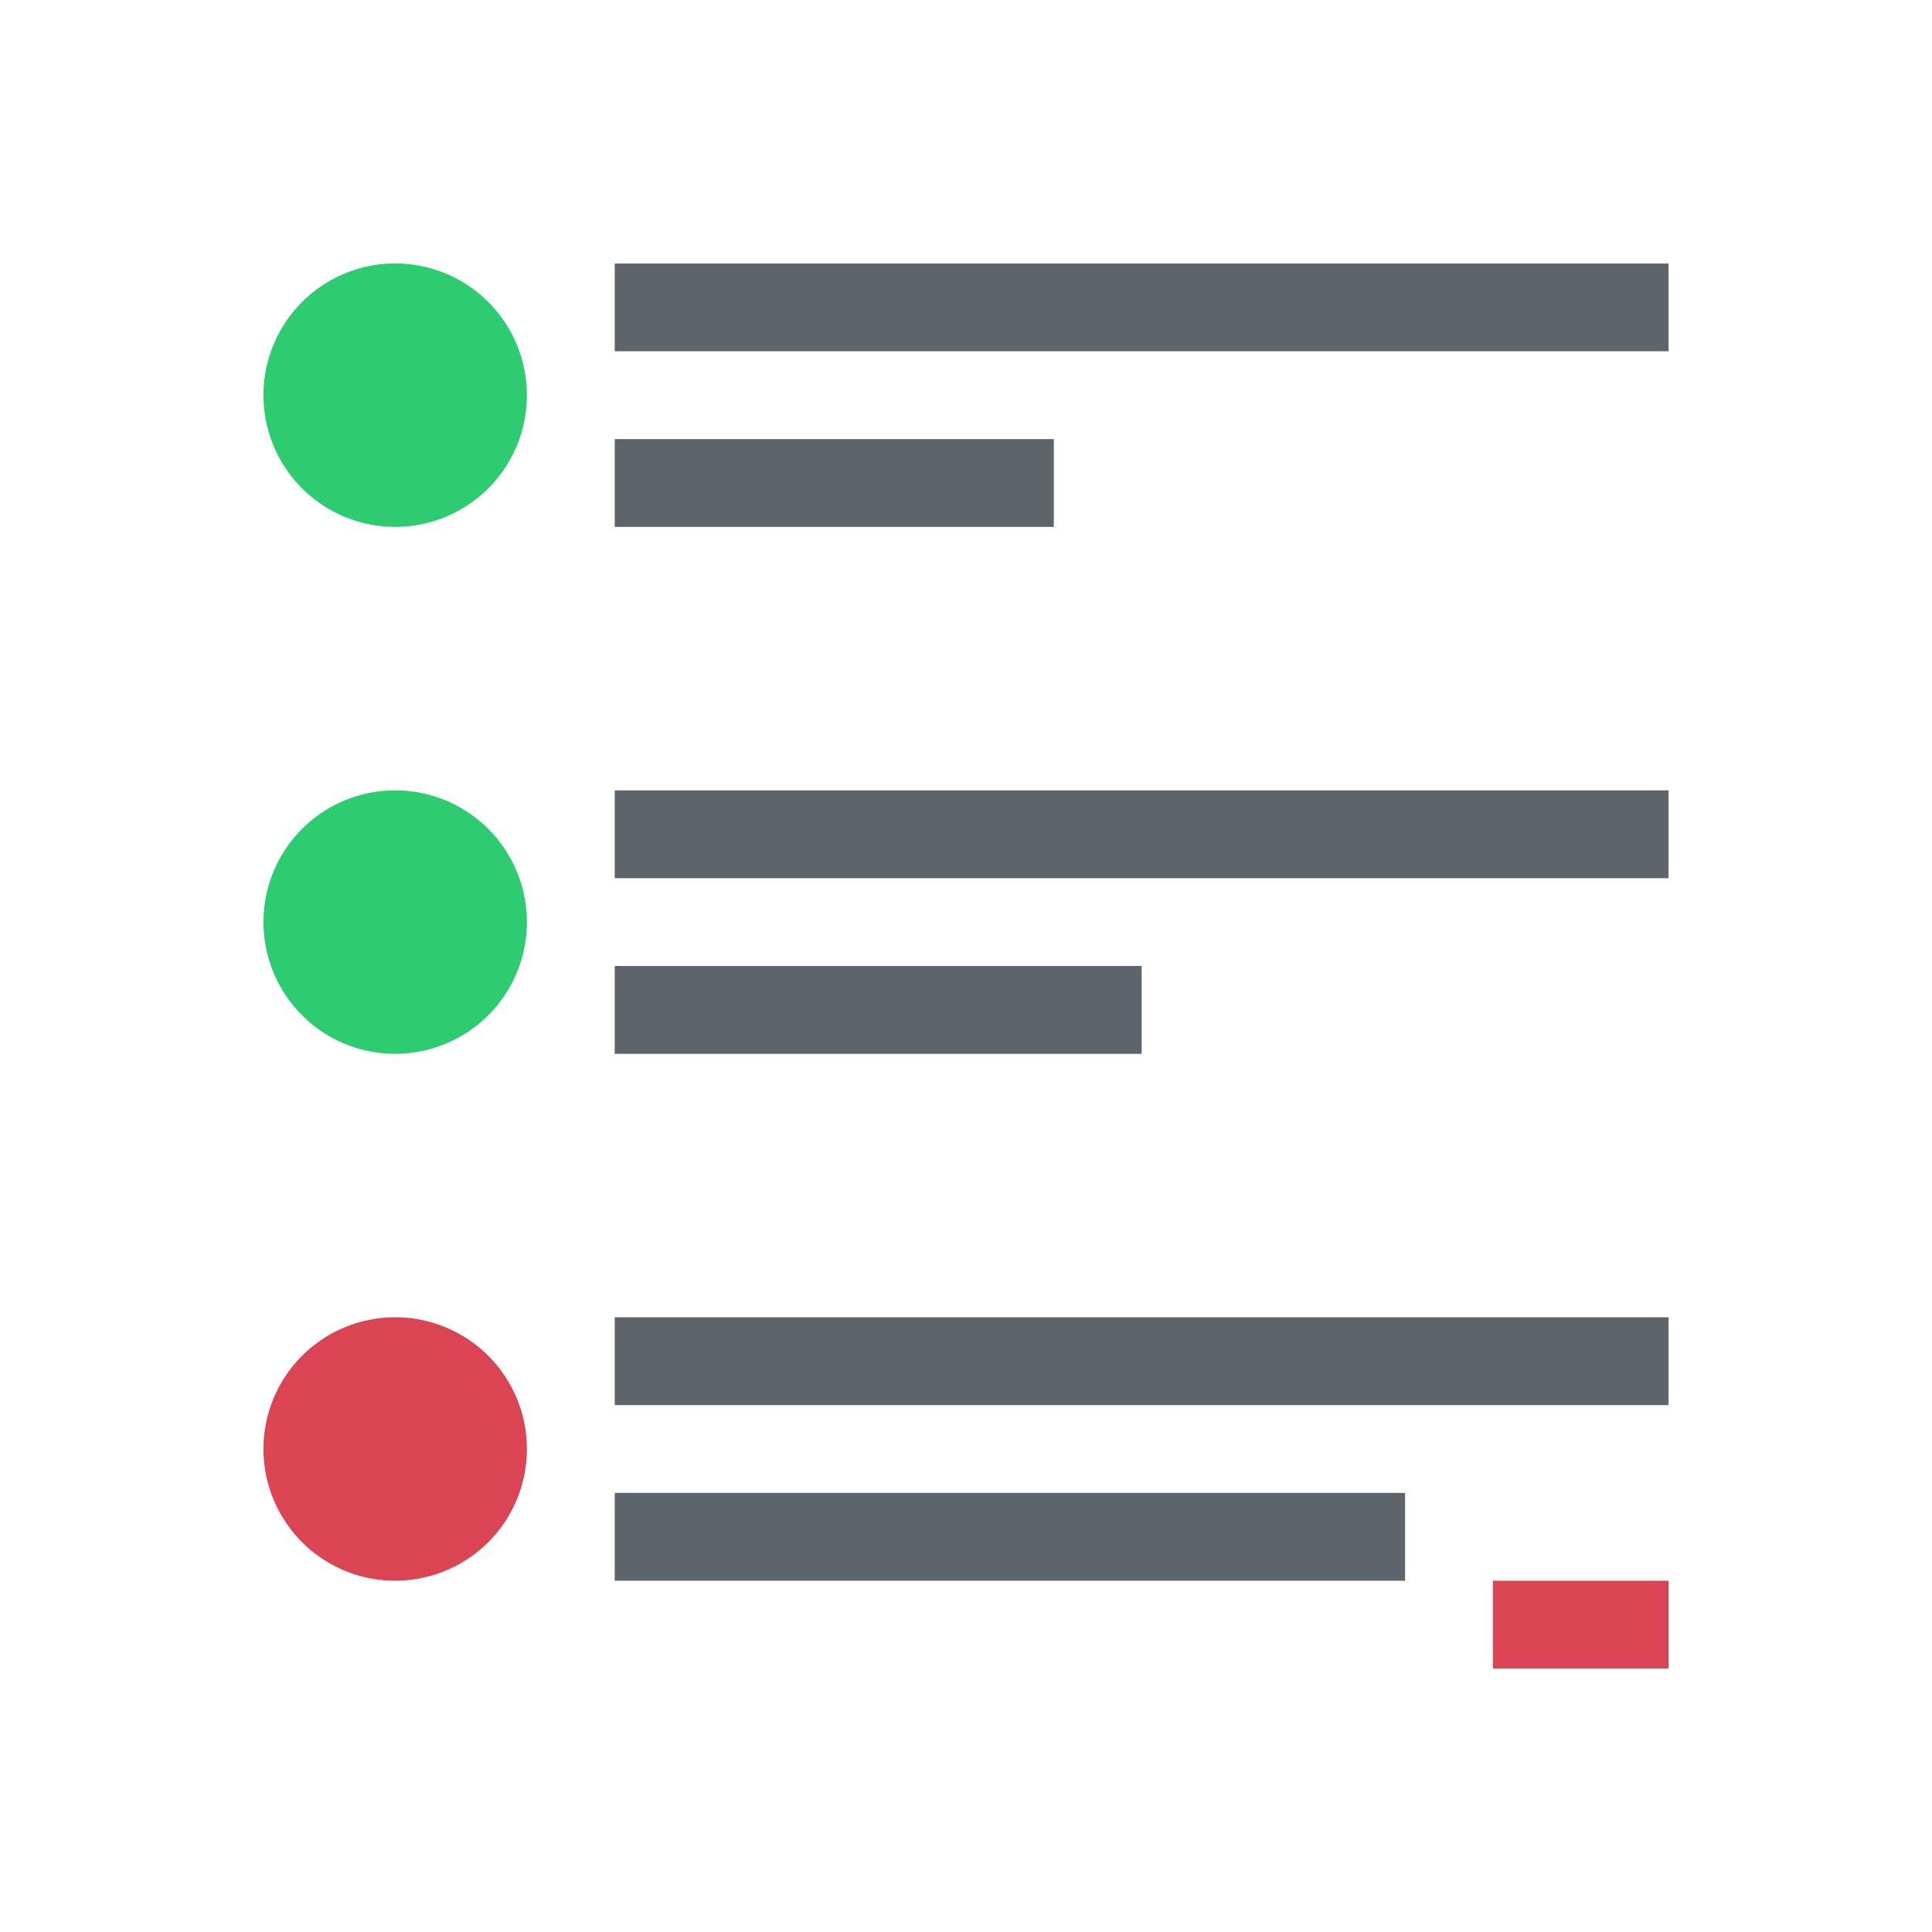 <svg xmlns="http://www.w3.org/2000/svg" viewBox="0 0 22 22"><path d="M7 3v1h12V3H7zm0 2v1h5V5H7zm0 4v1h12V9H7zm0 2v1h6v-1H7zm0 4v1h12v-1H7zm0 2v1h9v-1H7z" fill="currentColor" color="#5d656b"/><path d="M4.5 3a1.5 1.5 0 1 0 0 3 1.5 1.5 0 0 0 0-3zm0 6a1.5 1.5 0 1 0 0 3 1.5 1.5 0 0 0 0-3z" fill="#2ecc71"/><path d="M4.5 15a1.5 1.5 0 1 0 0 3 1.5 1.5 0 0 0 0-3zM17 18v1h2v-1h-2z" fill="#da4453"/></svg>